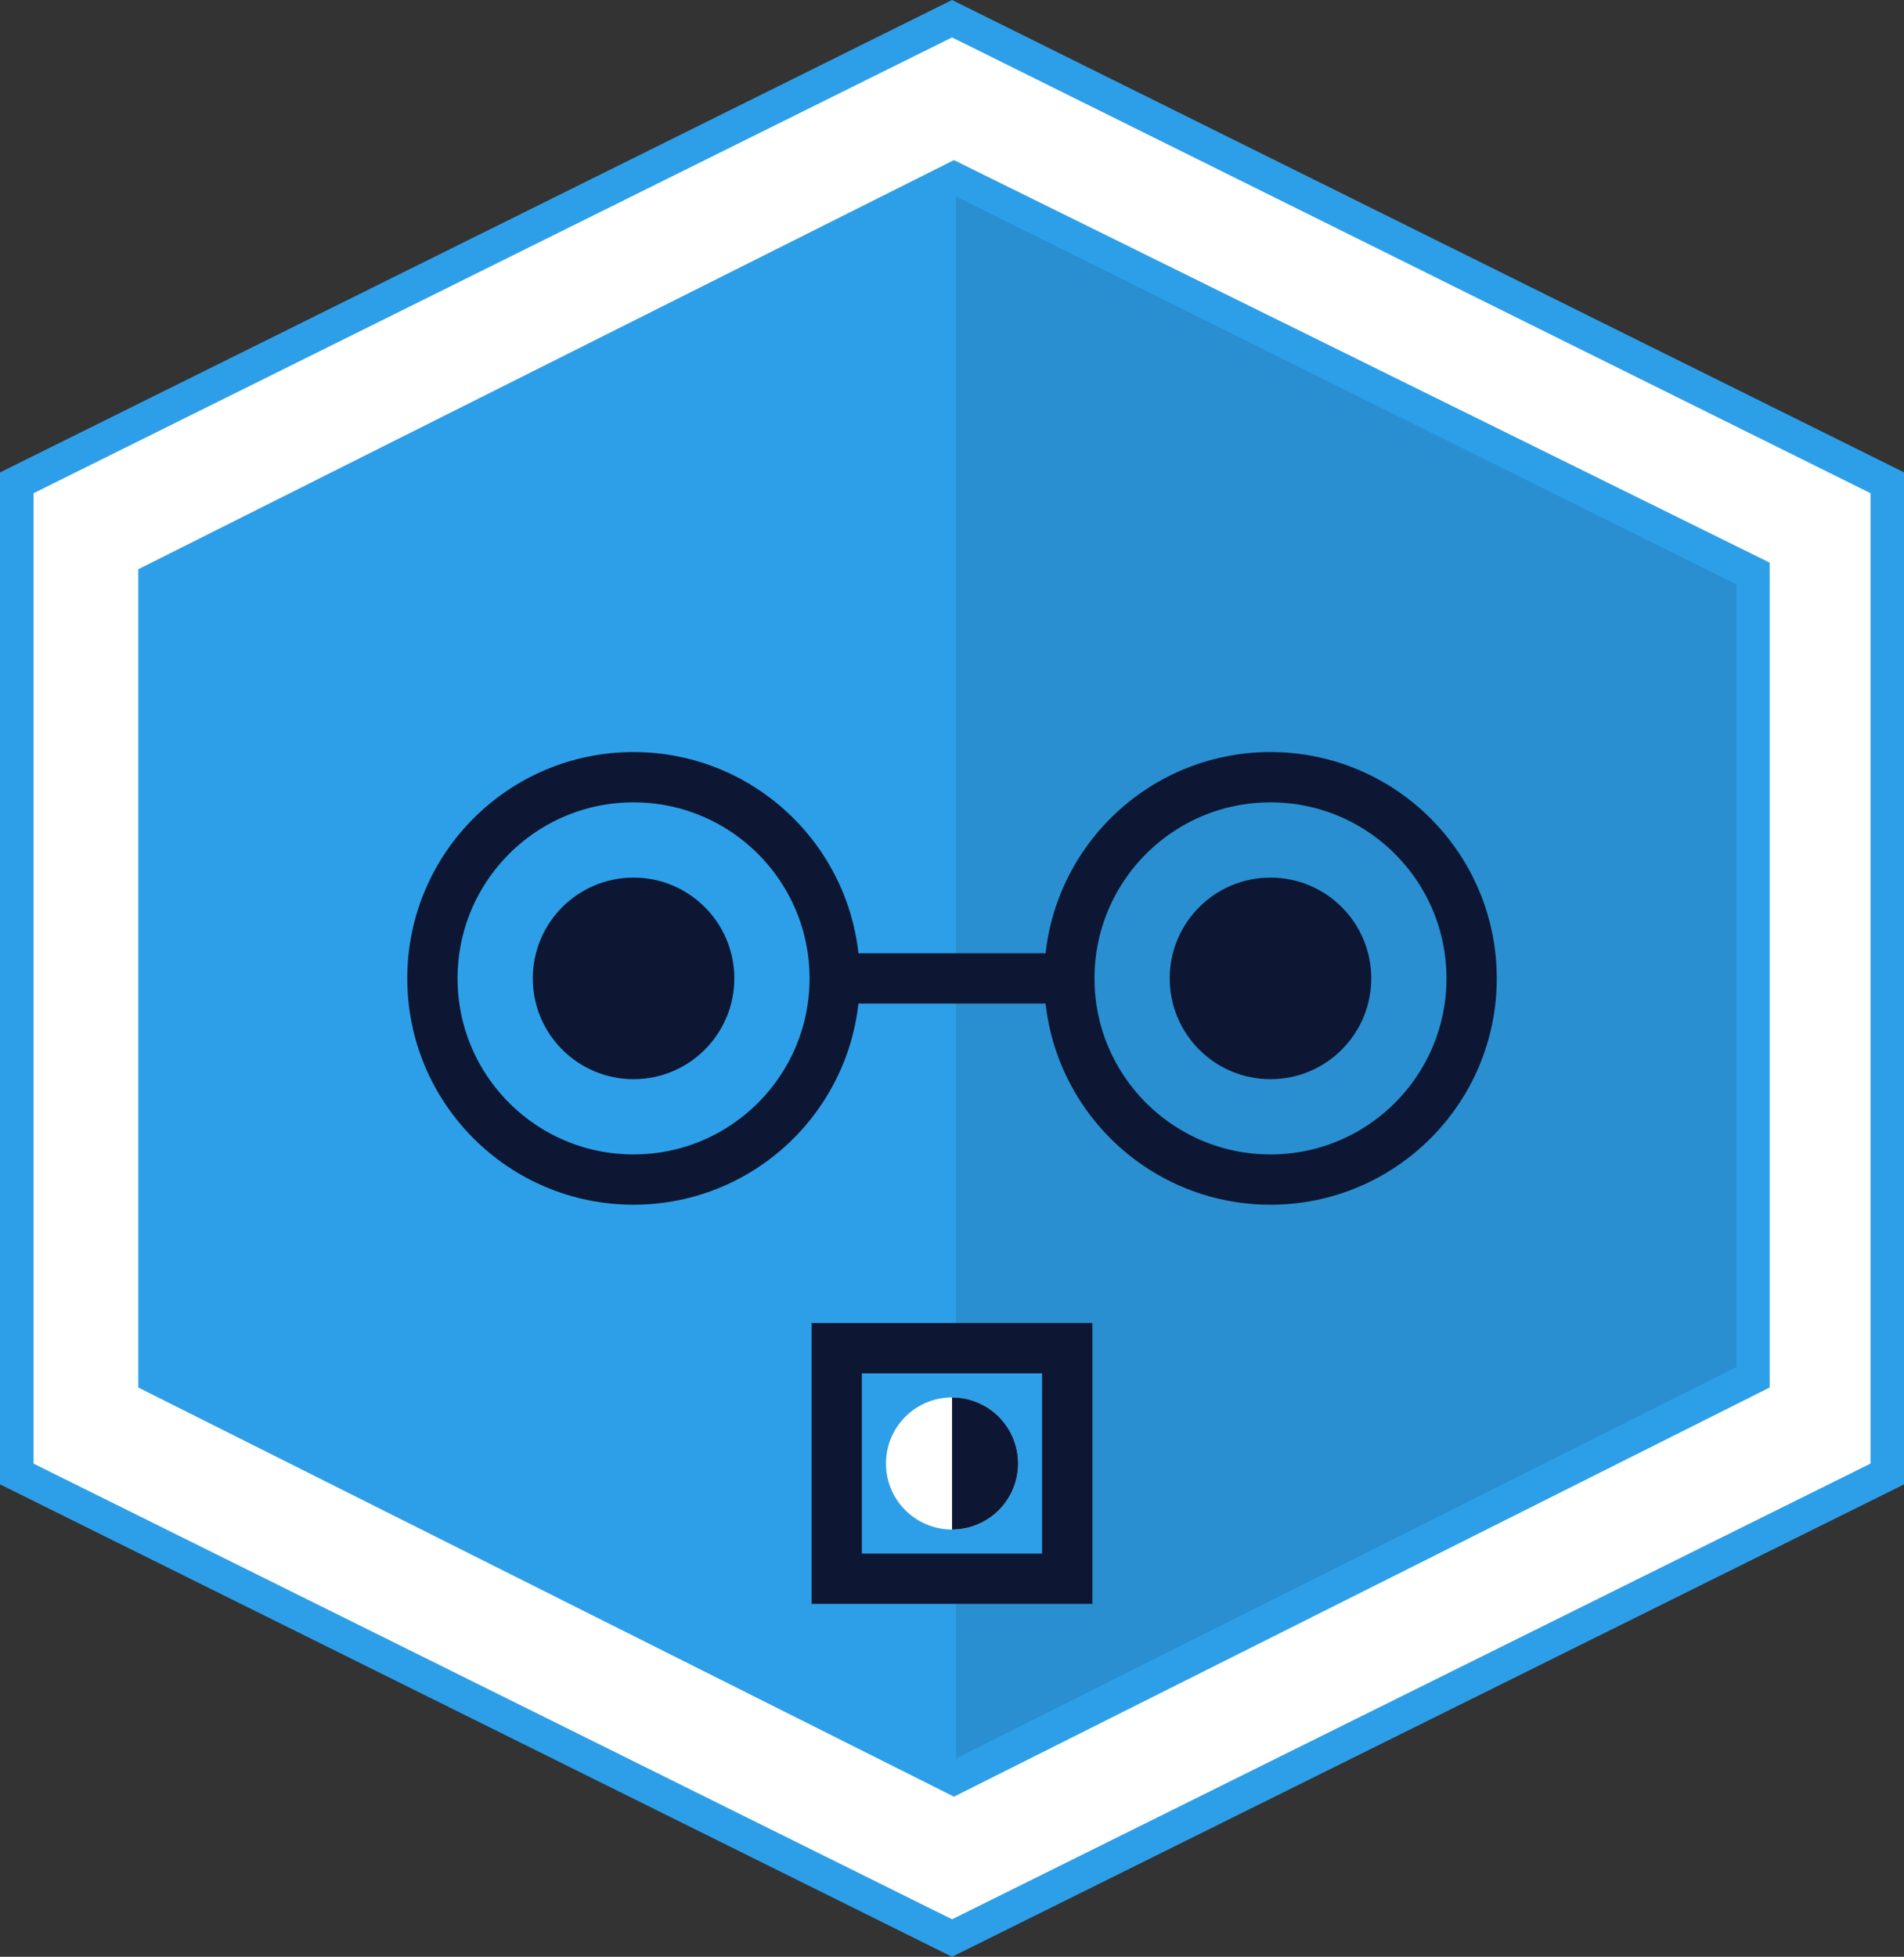 <svg xmlns="http://www.w3.org/2000/svg" width="56.797" height="58.358" viewBox="0 0 56.797 58.358"><rect x="0" y="0" width="56.797" height="58.358" fill="#333333" stroke="none"/><title>Blended Learning Instructor Badge</title><path fill="#fff" d="M.5 43.958V14.4L28.4.56 56.297 14.4v29.558l-27.9 13.84L.5 43.96"/><path fill="#2d9fe8" d="M52.79 41.38v-24.6L28.456 4.775 4.124 16.977V41.38l24.333 12.203L52.79 41.38"/><path opacity=".1" d="M51.8 40.77V17.43L28.515 5.857v46.59L51.8 40.77"/><path d="M28.4 1.116L55.8 14.71v28.938L28.4 57.24 1 43.65V14.71L28.4 1.116M28.4 0L0 14.09v30.178l28.4 14.09 28.4-14.09v-30.18L28.4 0z" fill="#2d9fe8"/><path fill="#2d9fe8" stroke="#0d1733" stroke-miterlimit="10" stroke-width="1.5" d="M24.96 40.208h6.876v6.875H24.96z"/><circle cx="18.899" cy="29.179" r="6" fill="none" stroke="#0d1733" stroke-miterlimit="10" stroke-width="1.5"/><circle cx="18.899" cy="29.179" r="3.006" fill="#0d1733"/><circle cx="37.899" cy="29.179" r="6" fill="none" stroke="#0d1733" stroke-miterlimit="10" stroke-width="1.5"/><circle cx="37.899" cy="29.179" r="3.006" fill="#0d1733"/><path fill="none" stroke="#0d1733" stroke-miterlimit="10" stroke-width="1.5" d="M24.9 29.18h7"/><circle cx="28.399" cy="43.646" r="1.97" fill="#fff"/><path d="M30.37 43.646a1.97 1.97 0 0 0-1.97-1.97v3.94a1.97 1.97 0 0 0 1.97-1.97z" fill="#0d1733"/></svg>
